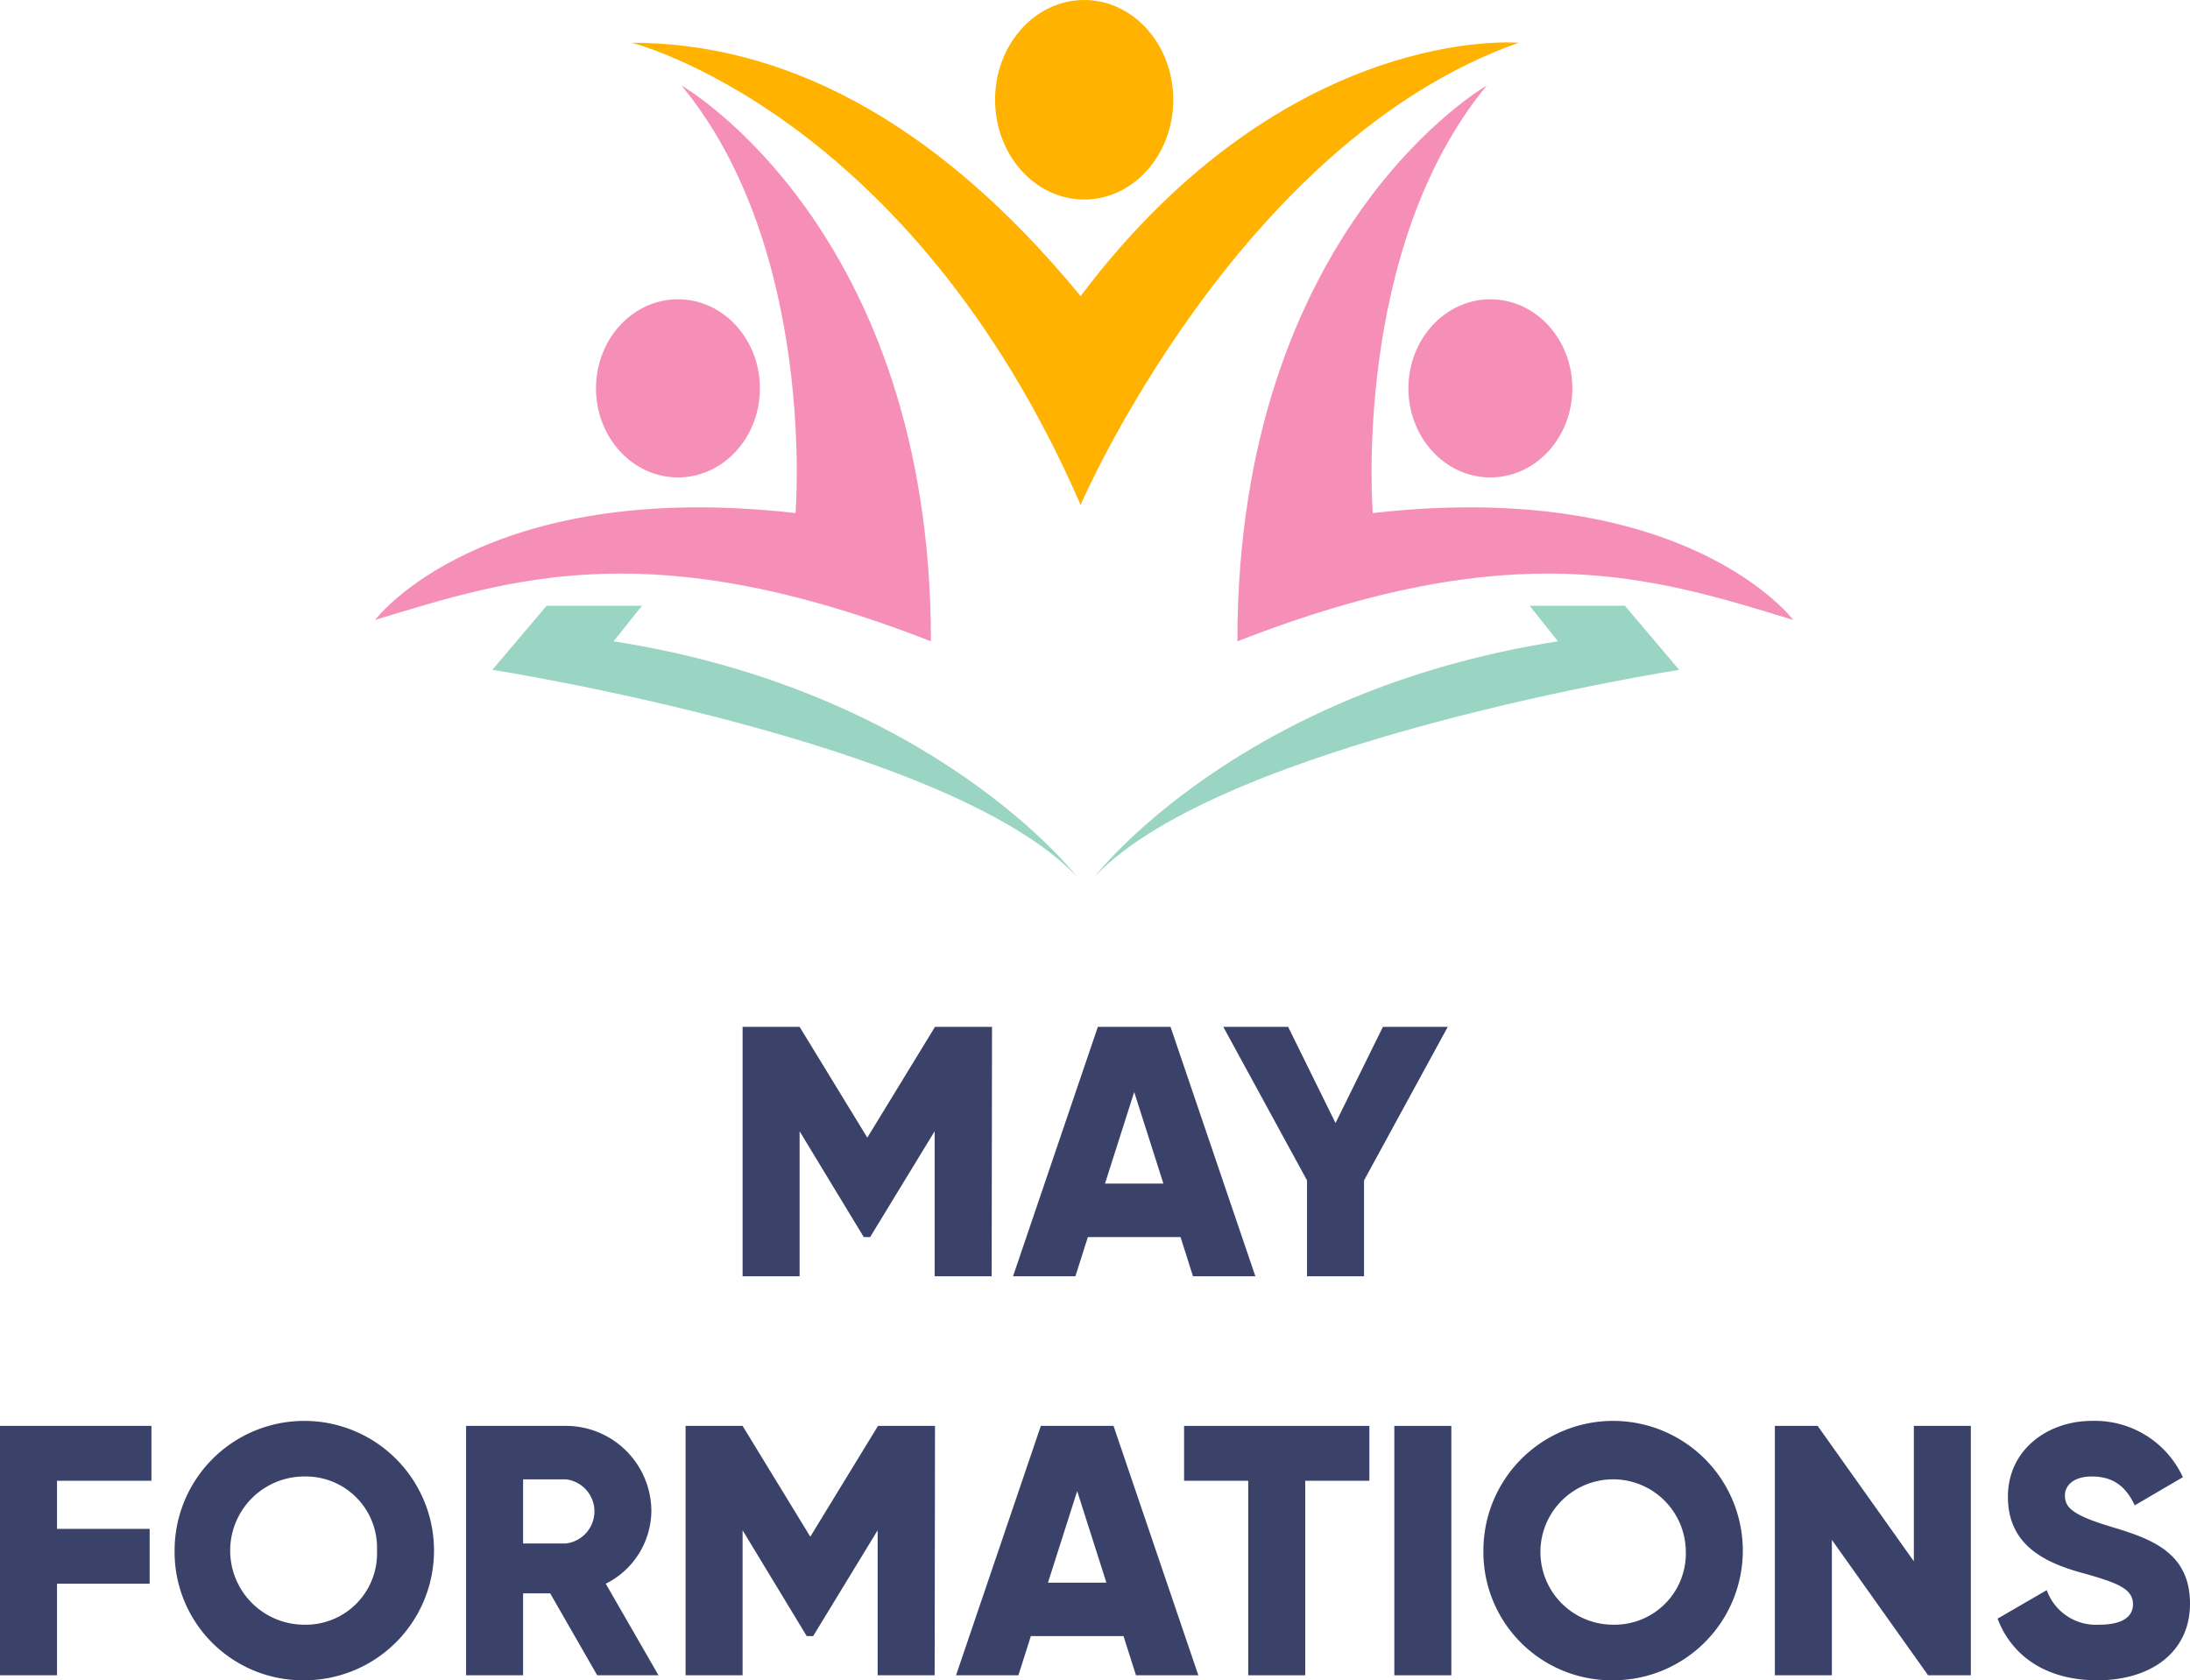 <svg xmlns="http://www.w3.org/2000/svg" viewBox="0 0 307.3 235.8"><defs><style>.cls-1{fill:#f68fb7;}.cls-2{fill:#ffb300;}.cls-3{fill:#9ad4c2;}.cls-4{fill:#3b4269;}</style></defs><g id="Calque_2" data-name="Calque 2"><g id="Calque_1-2" data-name="Calque 1"><path class="cls-1" d="M130.63,90c-39-15.24-58.38-9-78-3,0,0,15-20,59-15,0,0,3-37-16-60C95.63,12,130.63,32,130.63,90Z"/><ellipse class="cls-1" cx="95.13" cy="54.5" rx="11.5" ry="12.5"/><path class="cls-2" d="M88.63,6s39,9.7,63,64.85c0,0,21.92-50.85,61.46-64.85,0,0-32.46-2.9-61.46,35.55C130.63,16,109.07,6,88.63,6Z"/><ellipse class="cls-2" cx="152.13" cy="14" rx="12.5" ry="14"/><path class="cls-1" d="M173.63,90c39-15.24,58.38-9,78-3,0,0-15-20-59-15,0,0-3-37,16-60C208.63,12,173.63,32,173.63,90Z"/><ellipse class="cls-1" cx="209.13" cy="54.5" rx="11.5" ry="12.5"/><path class="cls-3" d="M214.63,85H228l7.62,9s-64,10-82,29c0,0,20-26,65-33Z"/><path class="cls-3" d="M90.09,85H76.71l-7.62,9s64,10,82,29c0,0-20-26-65-33Z"/><path class="cls-4" d="M139.15,179.1h-8V158.75L122.1,173.6h-.9l-9-14.85V179.1h-8v-35h8l9.5,15.55,9.5-15.55h8Z"/><path class="cls-4" d="M165.65,173.6h-13l-1.75,5.5h-8.75l11.9-35h10.2l11.9,35H167.4Zm-2.4-7.5-4.1-12.85-4.1,12.85Z"/><path class="cls-4" d="M191.4,165.65V179.1h-8V165.65L171.65,144.1h9.1l6.65,13.5,6.65-13.5h9.1Z"/><path class="cls-4" d="M8,207.8v6.75H21v7.7H8V235.1H0v-35H21.25v7.7Z"/><path class="cls-4" d="M24.5,217.6a18.2,18.2,0,1,1,18.2,18.2A18,18,0,0,1,24.5,217.6Zm28.4,0a10,10,0,0,0-10.2-10.4,10.4,10.4,0,0,0,0,20.8A10,10,0,0,0,52.9,217.6Z"/><path class="cls-4" d="M77.2,223.6H73.4v11.5h-8v-35h14a12,12,0,0,1,12,12A11.54,11.54,0,0,1,85,222.25L92.4,235.1H83.8Zm-3.8-7h6a4.53,4.53,0,0,0,0-9h-6Z"/><path class="cls-4" d="M131.15,235.1h-8V214.75L114.1,229.6h-.9l-9-14.85V235.1h-8v-35h8l9.5,15.55,9.5-15.55h8Z"/><path class="cls-4" d="M157.65,229.6h-13l-1.75,5.5h-8.75l11.9-35h10.2l11.9,35H159.4Zm-2.4-7.5-4.1-12.85-4.1,12.85Z"/><path class="cls-4" d="M192.15,207.8h-9v27.3h-8V207.8h-9v-7.7h26Z"/><path class="cls-4" d="M203.65,200.1v35h-8v-35Z"/><path class="cls-4" d="M208.15,217.6a18.2,18.2,0,1,1,18.2,18.2A18,18,0,0,1,208.15,217.6Zm28.4,0a10.2,10.2,0,1,0-10.2,10.4A10,10,0,0,0,236.55,217.6Z"/><path class="cls-4" d="M276.55,200.1v35h-6l-13.5-19v19h-8v-35h6l13.5,19v-19Z"/><path class="cls-4" d="M280.3,227.15l6.9-4a7.33,7.33,0,0,0,7.35,4.85c3.8,0,4.75-1.5,4.75-2.85,0-2.15-2-3-7.25-4.45s-10.3-3.95-10.3-10.65,5.7-10.65,11.75-10.65a13.58,13.58,0,0,1,12.8,7.9l-6.75,3.95c-1.2-2.5-2.85-4.05-6.05-4.05-2.5,0-3.75,1.25-3.75,2.65,0,1.6.85,2.7,6.3,4.35s11.25,3.45,11.25,10.85c0,6.75-5.4,10.75-13,10.75C287,235.8,282.25,232.3,280.3,227.15Z"/></g></g></svg>